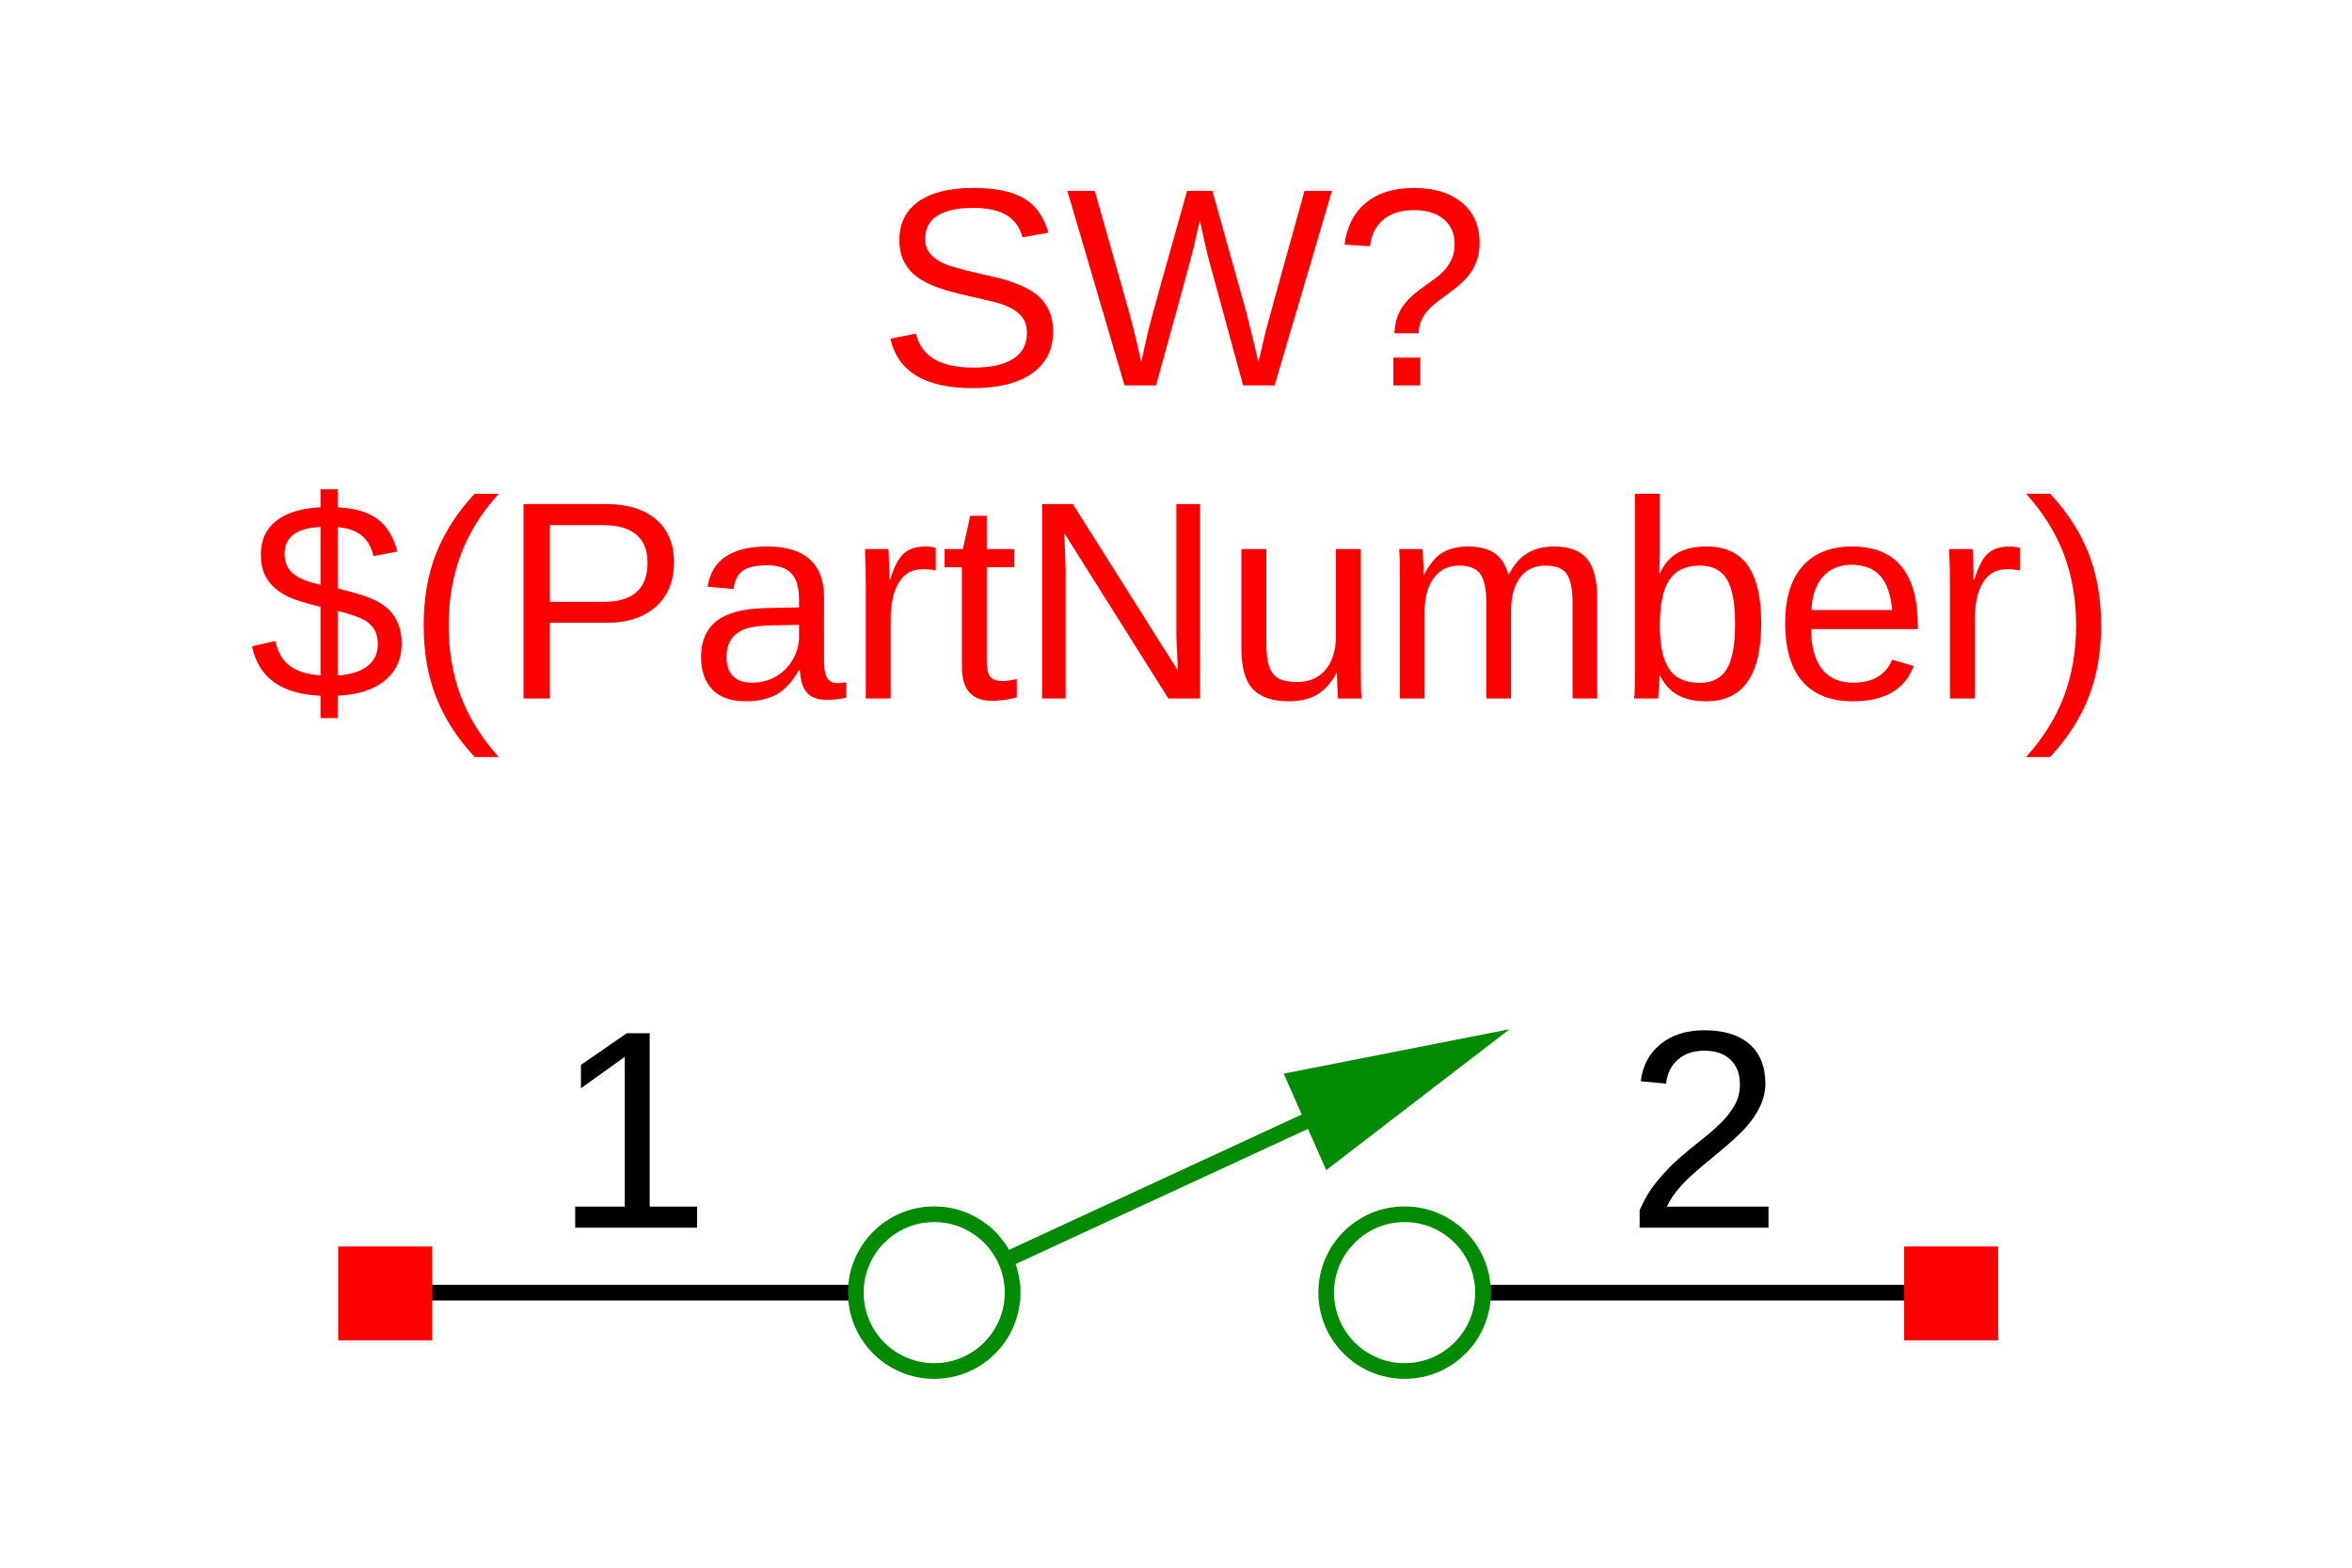 <?xml version="1.0" encoding="UTF-8"?>
<svg xmlns="http://www.w3.org/2000/svg" xmlns:xlink="http://www.w3.org/1999/xlink" width="225pt" height="150pt" viewBox="0 0 225 150" version="1.1">
<defs>
<g>
<symbol overflow="visible" id="glyph0-0">
<path style="stroke:none;" d="M 2.703 -18.609 L 17.562 -18.609 L 17.562 0 L 2.703 0 Z M 3.719 -17.609 L 3.719 -1 L 16.562 -1 L 16.562 -17.609 Z M 3.719 -17.609 "/>
</symbol>
<symbol overflow="visible" id="glyph0-1">
<path style="stroke:none;" d="M 2.062 0 L 2.062 -2.016 L 6.797 -2.016 L 6.797 -16.344 L 2.609 -13.344 L 2.609 -15.578 L 7 -18.609 L 9.188 -18.609 L 9.188 -2.016 L 13.719 -2.016 L 13.719 0 Z M 2.062 0 "/>
</symbol>
<symbol overflow="visible" id="glyph0-2">
<path style="stroke:none;" d="M 1.359 0 L 1.359 -1.672 C 1.805 -2.703 2.352 -3.613 3 -4.406 C 3.645 -5.195 4.32 -5.91 5.031 -6.547 C 5.75 -7.18 6.457 -7.77 7.156 -8.312 C 7.863 -8.863 8.5 -9.41 9.062 -9.953 C 9.625 -10.504 10.078 -11.078 10.422 -11.672 C 10.773 -12.273 10.953 -12.953 10.953 -13.703 C 10.953 -14.723 10.648 -15.516 10.047 -16.078 C 9.453 -16.648 8.617 -16.938 7.547 -16.938 C 6.535 -16.938 5.703 -16.66 5.047 -16.109 C 4.391 -15.555 4.004 -14.781 3.891 -13.781 L 1.469 -14.016 C 1.645 -15.504 2.273 -16.688 3.359 -17.562 C 4.441 -18.445 5.836 -18.891 7.547 -18.891 C 9.422 -18.891 10.863 -18.445 11.875 -17.562 C 12.883 -16.676 13.391 -15.414 13.391 -13.781 C 13.391 -13.062 13.223 -12.344 12.891 -11.625 C 12.566 -10.914 12.078 -10.203 11.422 -9.484 C 10.773 -8.773 9.531 -7.676 7.688 -6.188 C 6.676 -5.352 5.867 -4.602 5.266 -3.938 C 4.672 -3.27 4.238 -2.629 3.969 -2.016 L 13.688 -2.016 L 13.688 0 Z M 1.359 0 "/>
</symbol>
<symbol overflow="visible" id="glyph0-3">
<path style="stroke:none;" d="M 16.797 -5.141 C 16.797 -3.422 16.125 -2.086 14.781 -1.141 C 13.438 -0.203 11.547 0.266 9.109 0.266 C 4.578 0.266 1.953 -1.312 1.234 -4.469 L 3.672 -4.953 C 3.953 -3.836 4.551 -3.016 5.469 -2.484 C 6.383 -1.961 7.629 -1.703 9.203 -1.703 C 10.828 -1.703 12.082 -1.977 12.969 -2.531 C 13.852 -3.094 14.297 -3.914 14.297 -5 C 14.297 -5.613 14.156 -6.109 13.875 -6.484 C 13.602 -6.859 13.219 -7.172 12.719 -7.422 C 12.219 -7.672 11.617 -7.879 10.922 -8.047 C 10.223 -8.211 9.453 -8.391 8.609 -8.578 C 7.141 -8.91 6.023 -9.238 5.266 -9.562 C 4.504 -9.883 3.898 -10.242 3.453 -10.641 C 3.016 -11.047 2.676 -11.516 2.438 -12.047 C 2.207 -12.586 2.094 -13.207 2.094 -13.906 C 2.094 -15.5 2.703 -16.727 3.922 -17.594 C 5.148 -18.457 6.898 -18.891 9.172 -18.891 C 11.273 -18.891 12.883 -18.562 14 -17.906 C 15.125 -17.258 15.91 -16.16 16.359 -14.609 L 13.875 -14.172 C 13.602 -15.16 13.082 -15.875 12.312 -16.312 C 11.551 -16.758 10.492 -16.984 9.141 -16.984 C 7.648 -16.984 6.516 -16.734 5.734 -16.234 C 4.953 -15.742 4.562 -15.008 4.562 -14.031 C 4.562 -13.469 4.711 -13 5.016 -12.625 C 5.316 -12.25 5.754 -11.93 6.328 -11.672 C 6.898 -11.41 8.039 -11.086 9.75 -10.703 C 10.32 -10.578 10.891 -10.445 11.453 -10.312 C 12.023 -10.176 12.566 -10.008 13.078 -9.812 C 13.598 -9.625 14.086 -9.398 14.547 -9.141 C 15.004 -8.891 15.398 -8.578 15.734 -8.203 C 16.066 -7.836 16.328 -7.406 16.516 -6.906 C 16.703 -6.406 16.797 -5.816 16.797 -5.141 Z M 16.797 -5.141 "/>
</symbol>
<symbol overflow="visible" id="glyph0-4">
<path style="stroke:none;" d="M 19.953 0 L 16.938 0 L 13.719 -11.812 C 13.508 -12.551 13.203 -13.879 12.797 -15.797 C 12.566 -14.773 12.375 -13.922 12.219 -13.234 C 12.062 -12.547 10.859 -8.133 8.609 0 L 5.594 0 L 0.125 -18.609 L 2.75 -18.609 L 6.094 -6.781 C 6.488 -5.301 6.852 -3.781 7.188 -2.219 C 7.395 -3.188 7.633 -4.242 7.906 -5.391 C 8.188 -6.535 9.41 -10.941 11.578 -18.609 L 14 -18.609 L 17.234 -7.031 C 17.723 -5.133 18.109 -3.531 18.391 -2.219 L 18.516 -2.688 C 18.754 -3.695 18.945 -4.52 19.094 -5.156 C 19.25 -5.789 20.488 -10.273 22.812 -18.609 L 25.438 -18.609 Z M 19.953 0 "/>
</symbol>
<symbol overflow="visible" id="glyph0-5">
<path style="stroke:none;" d="M 14.031 -13.625 C 14.031 -12.969 13.93 -12.379 13.734 -11.859 C 13.547 -11.336 13.27 -10.859 12.906 -10.422 C 12.551 -9.984 11.961 -9.461 11.141 -8.859 L 10.094 -8.078 C 9.457 -7.617 8.984 -7.133 8.672 -6.625 C 8.367 -6.125 8.211 -5.578 8.203 -4.984 L 5.891 -4.984 C 5.91 -5.586 6.004 -6.117 6.172 -6.578 C 6.348 -7.035 6.57 -7.438 6.844 -7.781 C 7.113 -8.133 7.422 -8.453 7.766 -8.734 C 8.109 -9.016 8.457 -9.281 8.812 -9.531 C 9.164 -9.781 9.508 -10.031 9.844 -10.281 C 10.188 -10.531 10.488 -10.805 10.75 -11.109 C 11.008 -11.422 11.223 -11.77 11.391 -12.156 C 11.555 -12.551 11.641 -13.008 11.641 -13.531 C 11.641 -14.531 11.297 -15.316 10.609 -15.891 C 9.93 -16.473 8.973 -16.766 7.734 -16.766 C 6.504 -16.766 5.523 -16.457 4.797 -15.844 C 4.078 -15.227 3.66 -14.383 3.547 -13.312 L 1.109 -13.469 C 1.336 -15.207 2.023 -16.547 3.172 -17.484 C 4.316 -18.422 5.832 -18.891 7.719 -18.891 C 9.676 -18.891 11.219 -18.422 12.344 -17.484 C 13.469 -16.555 14.031 -15.27 14.031 -13.625 Z M 5.781 0 L 5.781 -2.656 L 8.359 -2.656 L 8.359 0 Z M 5.781 0 "/>
</symbol>
<symbol overflow="visible" id="glyph0-6">
<path style="stroke:none;" d="M 6.844 -0.266 C 3.094 -0.422 0.91 -2 0.297 -5 L 2.531 -5.5 C 2.75 -4.445 3.207 -3.656 3.906 -3.125 C 4.613 -2.602 5.594 -2.301 6.844 -2.219 L 6.844 -8.766 C 5.281 -9.148 4.203 -9.5 3.609 -9.812 C 3.016 -10.125 2.535 -10.477 2.172 -10.875 C 1.805 -11.27 1.539 -11.695 1.375 -12.156 C 1.219 -12.613 1.141 -13.164 1.141 -13.812 C 1.141 -15.176 1.633 -16.242 2.625 -17.016 C 3.613 -17.785 5.02 -18.211 6.844 -18.297 L 6.844 -20.016 L 8.484 -20.016 L 8.484 -18.297 C 10.129 -18.211 11.398 -17.836 12.297 -17.172 C 13.191 -16.504 13.828 -15.469 14.203 -14.062 L 11.906 -13.625 C 11.727 -14.457 11.367 -15.102 10.828 -15.562 C 10.297 -16.02 9.516 -16.301 8.484 -16.406 L 8.484 -10.531 C 10.055 -10.156 11.176 -9.812 11.844 -9.5 C 12.508 -9.195 13.035 -8.852 13.422 -8.469 C 13.805 -8.082 14.098 -7.625 14.297 -7.094 C 14.504 -6.562 14.609 -5.941 14.609 -5.234 C 14.609 -3.773 14.07 -2.602 13 -1.719 C 11.938 -0.844 10.43 -0.359 8.484 -0.266 L 8.484 1.875 L 6.844 1.875 Z M 12.328 -5.203 C 12.328 -5.773 12.211 -6.242 11.984 -6.609 C 11.754 -6.984 11.426 -7.289 11 -7.531 C 10.57 -7.77 9.734 -8.055 8.484 -8.391 L 8.484 -2.203 C 9.723 -2.285 10.672 -2.582 11.328 -3.094 C 11.992 -3.602 12.328 -4.305 12.328 -5.203 Z M 3.406 -13.844 C 3.406 -13.32 3.516 -12.879 3.734 -12.516 C 3.953 -12.16 4.281 -11.859 4.719 -11.609 C 5.156 -11.359 5.863 -11.113 6.844 -10.875 L 6.844 -16.422 C 4.551 -16.305 3.406 -15.445 3.406 -13.844 Z M 3.406 -13.844 "/>
</symbol>
<symbol overflow="visible" id="glyph0-7">
<path style="stroke:none;" d="M 1.672 -7.031 C 1.672 -9.57 2.066 -11.852 2.859 -13.875 C 3.66 -15.906 4.891 -17.812 6.547 -19.594 L 8.844 -19.594 C 7.195 -17.758 5.988 -15.812 5.219 -13.75 C 4.445 -11.695 4.062 -9.445 4.062 -7 C 4.062 -4.562 4.441 -2.316 5.203 -0.266 C 5.973 1.785 7.188 3.738 8.844 5.594 L 6.547 5.594 C 4.879 3.801 3.648 1.891 2.859 -0.141 C 2.066 -2.172 1.672 -4.445 1.672 -6.969 Z M 1.672 -7.031 "/>
</symbol>
<symbol overflow="visible" id="glyph0-8">
<path style="stroke:none;" d="M 16.609 -13.016 C 16.609 -11.242 16.035 -9.836 14.891 -8.797 C 13.742 -7.766 12.18 -7.25 10.203 -7.25 L 4.734 -7.25 L 4.734 0 L 2.219 0 L 2.219 -18.609 L 10.047 -18.609 C 12.141 -18.609 13.754 -18.117 14.891 -17.141 C 16.035 -16.16 16.609 -14.785 16.609 -13.016 Z M 14.078 -12.984 C 14.078 -15.391 12.633 -16.594 9.75 -16.594 L 4.734 -16.594 L 4.734 -9.25 L 9.859 -9.25 C 12.672 -9.25 14.078 -10.492 14.078 -12.984 Z M 14.078 -12.984 "/>
</symbol>
<symbol overflow="visible" id="glyph0-9">
<path style="stroke:none;" d="M 5.469 0.266 C 4.031 0.266 2.953 -0.109 2.234 -0.859 C 1.516 -1.617 1.156 -2.66 1.156 -3.984 C 1.156 -5.461 1.641 -6.598 2.609 -7.391 C 3.578 -8.18 5.145 -8.602 7.312 -8.656 L 10.531 -8.719 L 10.531 -9.5 C 10.531 -10.656 10.281 -11.484 9.781 -11.984 C 9.289 -12.492 8.52 -12.75 7.469 -12.75 C 6.395 -12.75 5.613 -12.566 5.125 -12.203 C 4.645 -11.836 4.359 -11.258 4.266 -10.469 L 1.781 -10.703 C 2.188 -13.266 4.098 -14.547 7.516 -14.547 C 9.305 -14.547 10.656 -14.133 11.562 -13.312 C 12.469 -12.488 12.922 -11.301 12.922 -9.75 L 12.922 -3.594 C 12.922 -2.883 13.016 -2.352 13.203 -2 C 13.391 -1.645 13.742 -1.469 14.266 -1.469 C 14.492 -1.469 14.754 -1.5 15.047 -1.562 L 15.047 -0.078 C 14.441 0.055 13.828 0.125 13.203 0.125 C 12.328 0.125 11.688 -0.102 11.281 -0.562 C 10.883 -1.02 10.66 -1.742 10.609 -2.734 L 10.531 -2.734 C 9.914 -1.641 9.207 -0.863 8.406 -0.406 C 7.602 0.039 6.625 0.266 5.469 0.266 Z M 6.016 -1.516 C 6.879 -1.516 7.648 -1.711 8.328 -2.109 C 9.004 -2.504 9.539 -3.047 9.938 -3.734 C 10.332 -4.43 10.531 -5.145 10.531 -5.875 L 10.531 -7.047 L 7.922 -7 C 6.805 -6.977 5.957 -6.863 5.375 -6.656 C 4.801 -6.445 4.359 -6.117 4.047 -5.672 C 3.742 -5.234 3.594 -4.66 3.594 -3.953 C 3.594 -3.172 3.801 -2.566 4.219 -2.141 C 4.633 -1.723 5.234 -1.516 6.016 -1.516 Z M 6.016 -1.516 "/>
</symbol>
<symbol overflow="visible" id="glyph0-10">
<path style="stroke:none;" d="M 1.875 0 L 1.875 -10.969 C 1.875 -11.969 1.848 -13.078 1.797 -14.297 L 4.047 -14.297 C 4.109 -12.672 4.141 -11.695 4.141 -11.375 L 4.203 -11.375 C 4.578 -12.594 5.008 -13.426 5.5 -13.875 C 6 -14.32 6.695 -14.547 7.594 -14.547 C 7.906 -14.547 8.227 -14.504 8.562 -14.422 L 8.562 -12.25 C 8.238 -12.332 7.816 -12.375 7.297 -12.375 C 6.305 -12.375 5.551 -11.945 5.031 -11.094 C 4.508 -10.25 4.25 -9.035 4.25 -7.453 L 4.25 0 Z M 1.875 0 "/>
</symbol>
<symbol overflow="visible" id="glyph0-11">
<path style="stroke:none;" d="M 7.312 -0.109 C 6.531 0.109 5.727 0.219 4.906 0.219 C 3.008 0.219 2.062 -0.863 2.062 -3.031 L 2.062 -12.562 L 0.406 -12.562 L 0.406 -14.297 L 2.156 -14.297 L 2.859 -17.484 L 4.438 -17.484 L 4.438 -14.297 L 7.078 -14.297 L 7.078 -12.562 L 4.438 -12.562 L 4.438 -3.547 C 4.438 -2.859 4.547 -2.375 4.766 -2.094 C 4.992 -1.812 5.383 -1.672 5.938 -1.672 C 6.258 -1.672 6.719 -1.734 7.312 -1.859 Z M 7.312 -0.109 "/>
</symbol>
<symbol overflow="visible" id="glyph0-12">
<path style="stroke:none;" d="M 14.297 0 L 4.328 -15.844 L 4.391 -14.562 L 4.469 -12.359 L 4.469 0 L 2.219 0 L 2.219 -18.609 L 5.156 -18.609 L 15.219 -2.656 C 15.113 -4.383 15.062 -5.633 15.062 -6.406 L 15.062 -18.609 L 17.328 -18.609 L 17.328 0 Z M 14.297 0 "/>
</symbol>
<symbol overflow="visible" id="glyph0-13">
<path style="stroke:none;" d="M 4.141 -14.297 L 4.141 -5.234 C 4.141 -4.285 4.234 -3.551 4.422 -3.031 C 4.609 -2.52 4.906 -2.148 5.312 -1.922 C 5.719 -1.691 6.312 -1.578 7.094 -1.578 C 8.238 -1.578 9.141 -1.969 9.797 -2.75 C 10.461 -3.531 10.797 -4.617 10.797 -6.016 L 10.797 -14.297 L 13.172 -14.297 L 13.172 -3.047 C 13.172 -1.379 13.195 -0.363 13.25 0 L 11 0 C 10.988 -0.039 10.977 -0.156 10.969 -0.344 C 10.969 -0.539 10.957 -0.766 10.938 -1.016 C 10.926 -1.273 10.91 -1.75 10.891 -2.438 L 10.859 -2.438 C 10.305 -1.457 9.672 -0.758 8.953 -0.344 C 8.242 0.062 7.352 0.266 6.281 0.266 C 4.719 0.266 3.57 -0.125 2.844 -0.906 C 2.113 -1.688 1.75 -2.973 1.75 -4.766 L 1.75 -14.297 Z M 4.141 -14.297 "/>
</symbol>
<symbol overflow="visible" id="glyph0-14">
<path style="stroke:none;" d="M 10.141 0 L 10.141 -9.062 C 10.141 -10.445 9.945 -11.398 9.562 -11.922 C 9.188 -12.453 8.508 -12.719 7.531 -12.719 C 6.52 -12.719 5.719 -12.328 5.125 -11.547 C 4.531 -10.773 4.234 -9.688 4.234 -8.281 L 4.234 0 L 1.875 0 L 1.875 -11.234 C 1.875 -12.898 1.848 -13.922 1.797 -14.297 L 4.047 -14.297 C 4.047 -14.242 4.051 -14.117 4.062 -13.922 C 4.07 -13.734 4.082 -13.516 4.094 -13.266 C 4.113 -13.016 4.129 -12.539 4.141 -11.844 L 4.188 -11.844 C 4.695 -12.852 5.281 -13.555 5.938 -13.953 C 6.602 -14.348 7.41 -14.547 8.359 -14.547 C 9.441 -14.547 10.297 -14.332 10.922 -13.906 C 11.555 -13.477 12 -12.789 12.25 -11.844 L 12.281 -11.844 C 12.77 -12.801 13.363 -13.488 14.062 -13.906 C 14.77 -14.332 15.617 -14.547 16.609 -14.547 C 18.055 -14.547 19.109 -14.156 19.766 -13.375 C 20.422 -12.594 20.75 -11.305 20.75 -9.516 L 20.75 0 L 18.391 0 L 18.391 -9.062 C 18.391 -10.445 18.203 -11.398 17.828 -11.922 C 17.453 -12.453 16.77 -12.719 15.781 -12.719 C 14.738 -12.719 13.93 -12.332 13.359 -11.562 C 12.785 -10.789 12.5 -9.695 12.5 -8.281 L 12.5 0 Z M 10.141 0 "/>
</symbol>
<symbol overflow="visible" id="glyph0-15">
<path style="stroke:none;" d="M 13.906 -7.203 C 13.906 -2.223 12.156 0.266 8.656 0.266 C 7.57 0.266 6.672 0.07 5.953 -0.312 C 5.234 -0.707 4.648 -1.344 4.203 -2.219 L 4.172 -2.219 C 4.172 -1.945 4.148 -1.531 4.109 -0.969 C 4.078 -0.406 4.055 -0.082 4.047 0 L 1.75 0 C 1.801 -0.477 1.828 -1.457 1.828 -2.938 L 1.828 -19.594 L 4.203 -19.594 L 4.203 -14.016 C 4.203 -13.441 4.18 -12.766 4.141 -11.984 L 4.203 -11.984 C 4.641 -12.898 5.219 -13.555 5.938 -13.953 C 6.664 -14.348 7.57 -14.547 8.656 -14.547 C 10.457 -14.547 11.781 -13.938 12.625 -12.719 C 13.477 -11.508 13.906 -9.672 13.906 -7.203 Z M 11.406 -7.125 C 11.406 -9.125 11.141 -10.555 10.609 -11.422 C 10.086 -12.285 9.234 -12.719 8.047 -12.719 C 6.703 -12.719 5.723 -12.258 5.109 -11.344 C 4.504 -10.426 4.203 -8.973 4.203 -6.984 C 4.203 -5.109 4.5 -3.723 5.094 -2.828 C 5.695 -1.941 6.672 -1.5 8.016 -1.5 C 9.211 -1.5 10.078 -1.938 10.609 -2.812 C 11.141 -3.695 11.406 -5.133 11.406 -7.125 Z M 11.406 -7.125 "/>
</symbol>
<symbol overflow="visible" id="glyph0-16">
<path style="stroke:none;" d="M 3.641 -6.641 C 3.641 -5.004 3.977 -3.738 4.656 -2.844 C 5.332 -1.957 6.328 -1.516 7.641 -1.516 C 8.66 -1.516 9.484 -1.723 10.109 -2.141 C 10.734 -2.555 11.156 -3.082 11.375 -3.719 L 13.453 -3.109 C 12.598 -0.859 10.66 0.266 7.641 0.266 C 5.523 0.266 3.914 -0.363 2.812 -1.625 C 1.707 -2.883 1.156 -4.754 1.156 -7.234 C 1.156 -9.598 1.707 -11.406 2.812 -12.656 C 3.914 -13.914 5.492 -14.547 7.547 -14.547 C 11.742 -14.547 13.844 -12.016 13.844 -6.953 L 13.844 -6.641 Z M 11.391 -8.469 C 11.254 -9.969 10.867 -11.062 10.234 -11.75 C 9.598 -12.445 8.688 -12.797 7.5 -12.797 C 6.344 -12.797 5.426 -12.41 4.75 -11.641 C 4.082 -10.867 3.723 -9.812 3.672 -8.469 Z M 11.391 -8.469 "/>
</symbol>
<symbol overflow="visible" id="glyph0-17">
<path style="stroke:none;" d="M 7.328 -6.969 C 7.328 -4.426 6.926 -2.141 6.125 -0.109 C 5.332 1.91 4.109 3.812 2.453 5.594 L 0.156 5.594 C 1.812 3.75 3.02 1.805 3.781 -0.234 C 4.551 -2.285 4.938 -4.539 4.938 -7 C 4.938 -9.457 4.551 -11.711 3.781 -13.766 C 3.008 -15.816 1.801 -17.758 0.156 -19.594 L 2.453 -19.594 C 4.117 -17.801 5.348 -15.891 6.141 -13.859 C 6.93 -11.828 7.328 -9.551 7.328 -7.031 Z M 7.328 -6.969 "/>
</symbol>
</g>
</defs>
<g id="surface4">
<rect x="0" y="0" width="225" height="150" style="fill:rgb(100%,100%,100%);fill-opacity:1;stroke:none;"/>
<path style="fill:none;stroke-width:10;stroke-linecap:square;stroke-linejoin:miter;stroke:rgb(0%,0%,0%);stroke-opacity:1;stroke-miterlimit:10;" d="M 99.987 399.994 L 399.991 399.994 " transform="matrix(0.15,0,0,-0.15,21.869,183.682)"/>
<g style="fill:rgb(0%,0%,0%);fill-opacity:1;">
  <use xlink:href="#glyph0-1" x="52.965" y="117.469"/>
</g>
<path style="fill:none;stroke-width:10;stroke-linecap:square;stroke-linejoin:miter;stroke:rgb(0%,0%,0%);stroke-opacity:1;stroke-miterlimit:10;" d="M 1099.999 399.994 L 799.996 399.994 " transform="matrix(0.15,0,0,-0.15,21.869,183.682)"/>
<g style="fill:rgb(0%,0%,0%);fill-opacity:1;">
  <use xlink:href="#glyph0-2" x="155.492" y="117.469"/>
</g>
<path style="fill:none;stroke-width:10;stroke-linecap:square;stroke-linejoin:miter;stroke:rgb(0%,54.51%,0%);stroke-opacity:1;stroke-miterlimit:10;" d="M 499.992 399.994 C 499.992 427.609 477.619 450.008 450.005 450.008 C 422.39 450.008 399.991 427.609 399.991 399.994 C 399.991 372.38 422.39 350.007 450.005 350.007 C 477.619 350.007 499.992 372.38 499.992 399.994 " transform="matrix(0.15,0,0,-0.15,21.869,183.682)"/>
<path style="fill:none;stroke-width:10;stroke-linecap:square;stroke-linejoin:miter;stroke:rgb(0%,54.51%,0%);stroke-opacity:1;stroke-miterlimit:10;" d="M 799.996 399.994 C 799.996 427.609 777.623 450.008 750.008 450.008 C 722.394 450.008 699.995 427.609 699.995 399.994 C 699.995 372.38 722.394 350.007 750.008 350.007 C 777.623 350.007 799.996 372.38 799.996 399.994 " transform="matrix(0.15,0,0,-0.15,21.869,183.682)"/>
<g style="fill:rgb(100%,0%,0%);fill-opacity:1;">
  <use xlink:href="#glyph0-3" x="83.941" y="36.875"/>
  <use xlink:href="#glyph0-4" x="101.982" y="36.875"/>
  <use xlink:href="#glyph0-5" x="127.511" y="36.875"/>
</g>
<g style="fill:rgb(100%,0%,0%);fill-opacity:1;">
  <use xlink:href="#glyph0-6" x="23.816" y="66.836"/>
  <use xlink:href="#glyph0-7" x="38.859" y="66.836"/>
  <use xlink:href="#glyph0-8" x="47.866" y="66.836"/>
  <use xlink:href="#glyph0-9" x="65.907" y="66.836"/>
  <use xlink:href="#glyph0-10" x="80.95" y="66.836"/>
  <use xlink:href="#glyph0-11" x="89.957" y="66.836"/>
  <use xlink:href="#glyph0-12" x="97.472" y="66.836"/>
  <use xlink:href="#glyph0-13" x="117.005" y="66.836"/>
  <use xlink:href="#glyph0-14" x="132.048" y="66.836"/>
  <use xlink:href="#glyph0-15" x="154.579" y="66.836"/>
  <use xlink:href="#glyph0-16" x="169.621" y="66.836"/>
  <use xlink:href="#glyph0-10" x="184.664" y="66.836"/>
  <use xlink:href="#glyph0-17" x="193.671" y="66.836"/>
</g>
<path style="fill:none;stroke-width:10;stroke-linecap:square;stroke-linejoin:miter;stroke:rgb(0%,54.51%,0%);stroke-opacity:1;stroke-miterlimit:10;" d="M 496.003 421.011 L 774.989 550.009 " transform="matrix(0.15,0,0,-0.15,21.869,183.682)"/>
<path style="fill-rule:nonzero;fill:rgb(0%,54.51%,0%);fill-opacity:1;stroke-width:10;stroke-linecap:square;stroke-linejoin:miter;stroke:rgb(0%,54.51%,0%);stroke-opacity:1;stroke-miterlimit:10;" d="M 796.997 559.005 L 679.994 536.006 L 702.002 485.993 Z M 796.997 559.005 " transform="matrix(0.15,0,0,-0.15,21.869,183.682)"/>
<path style=" stroke:none;fill-rule:nonzero;fill:rgb(100%,0%,0%);fill-opacity:1;" d="M 32.355 128.254 L 41.344 128.254 L 41.344 119.266 L 32.355 119.266 Z M 32.355 128.254 "/>
<path style=" stroke:none;fill-rule:nonzero;fill:rgb(100%,0%,0%);fill-opacity:1;" d="M 182.16 128.254 L 191.148 128.254 L 191.148 119.266 L 182.16 119.266 Z M 182.16 128.254 "/>
</g>
</svg>
